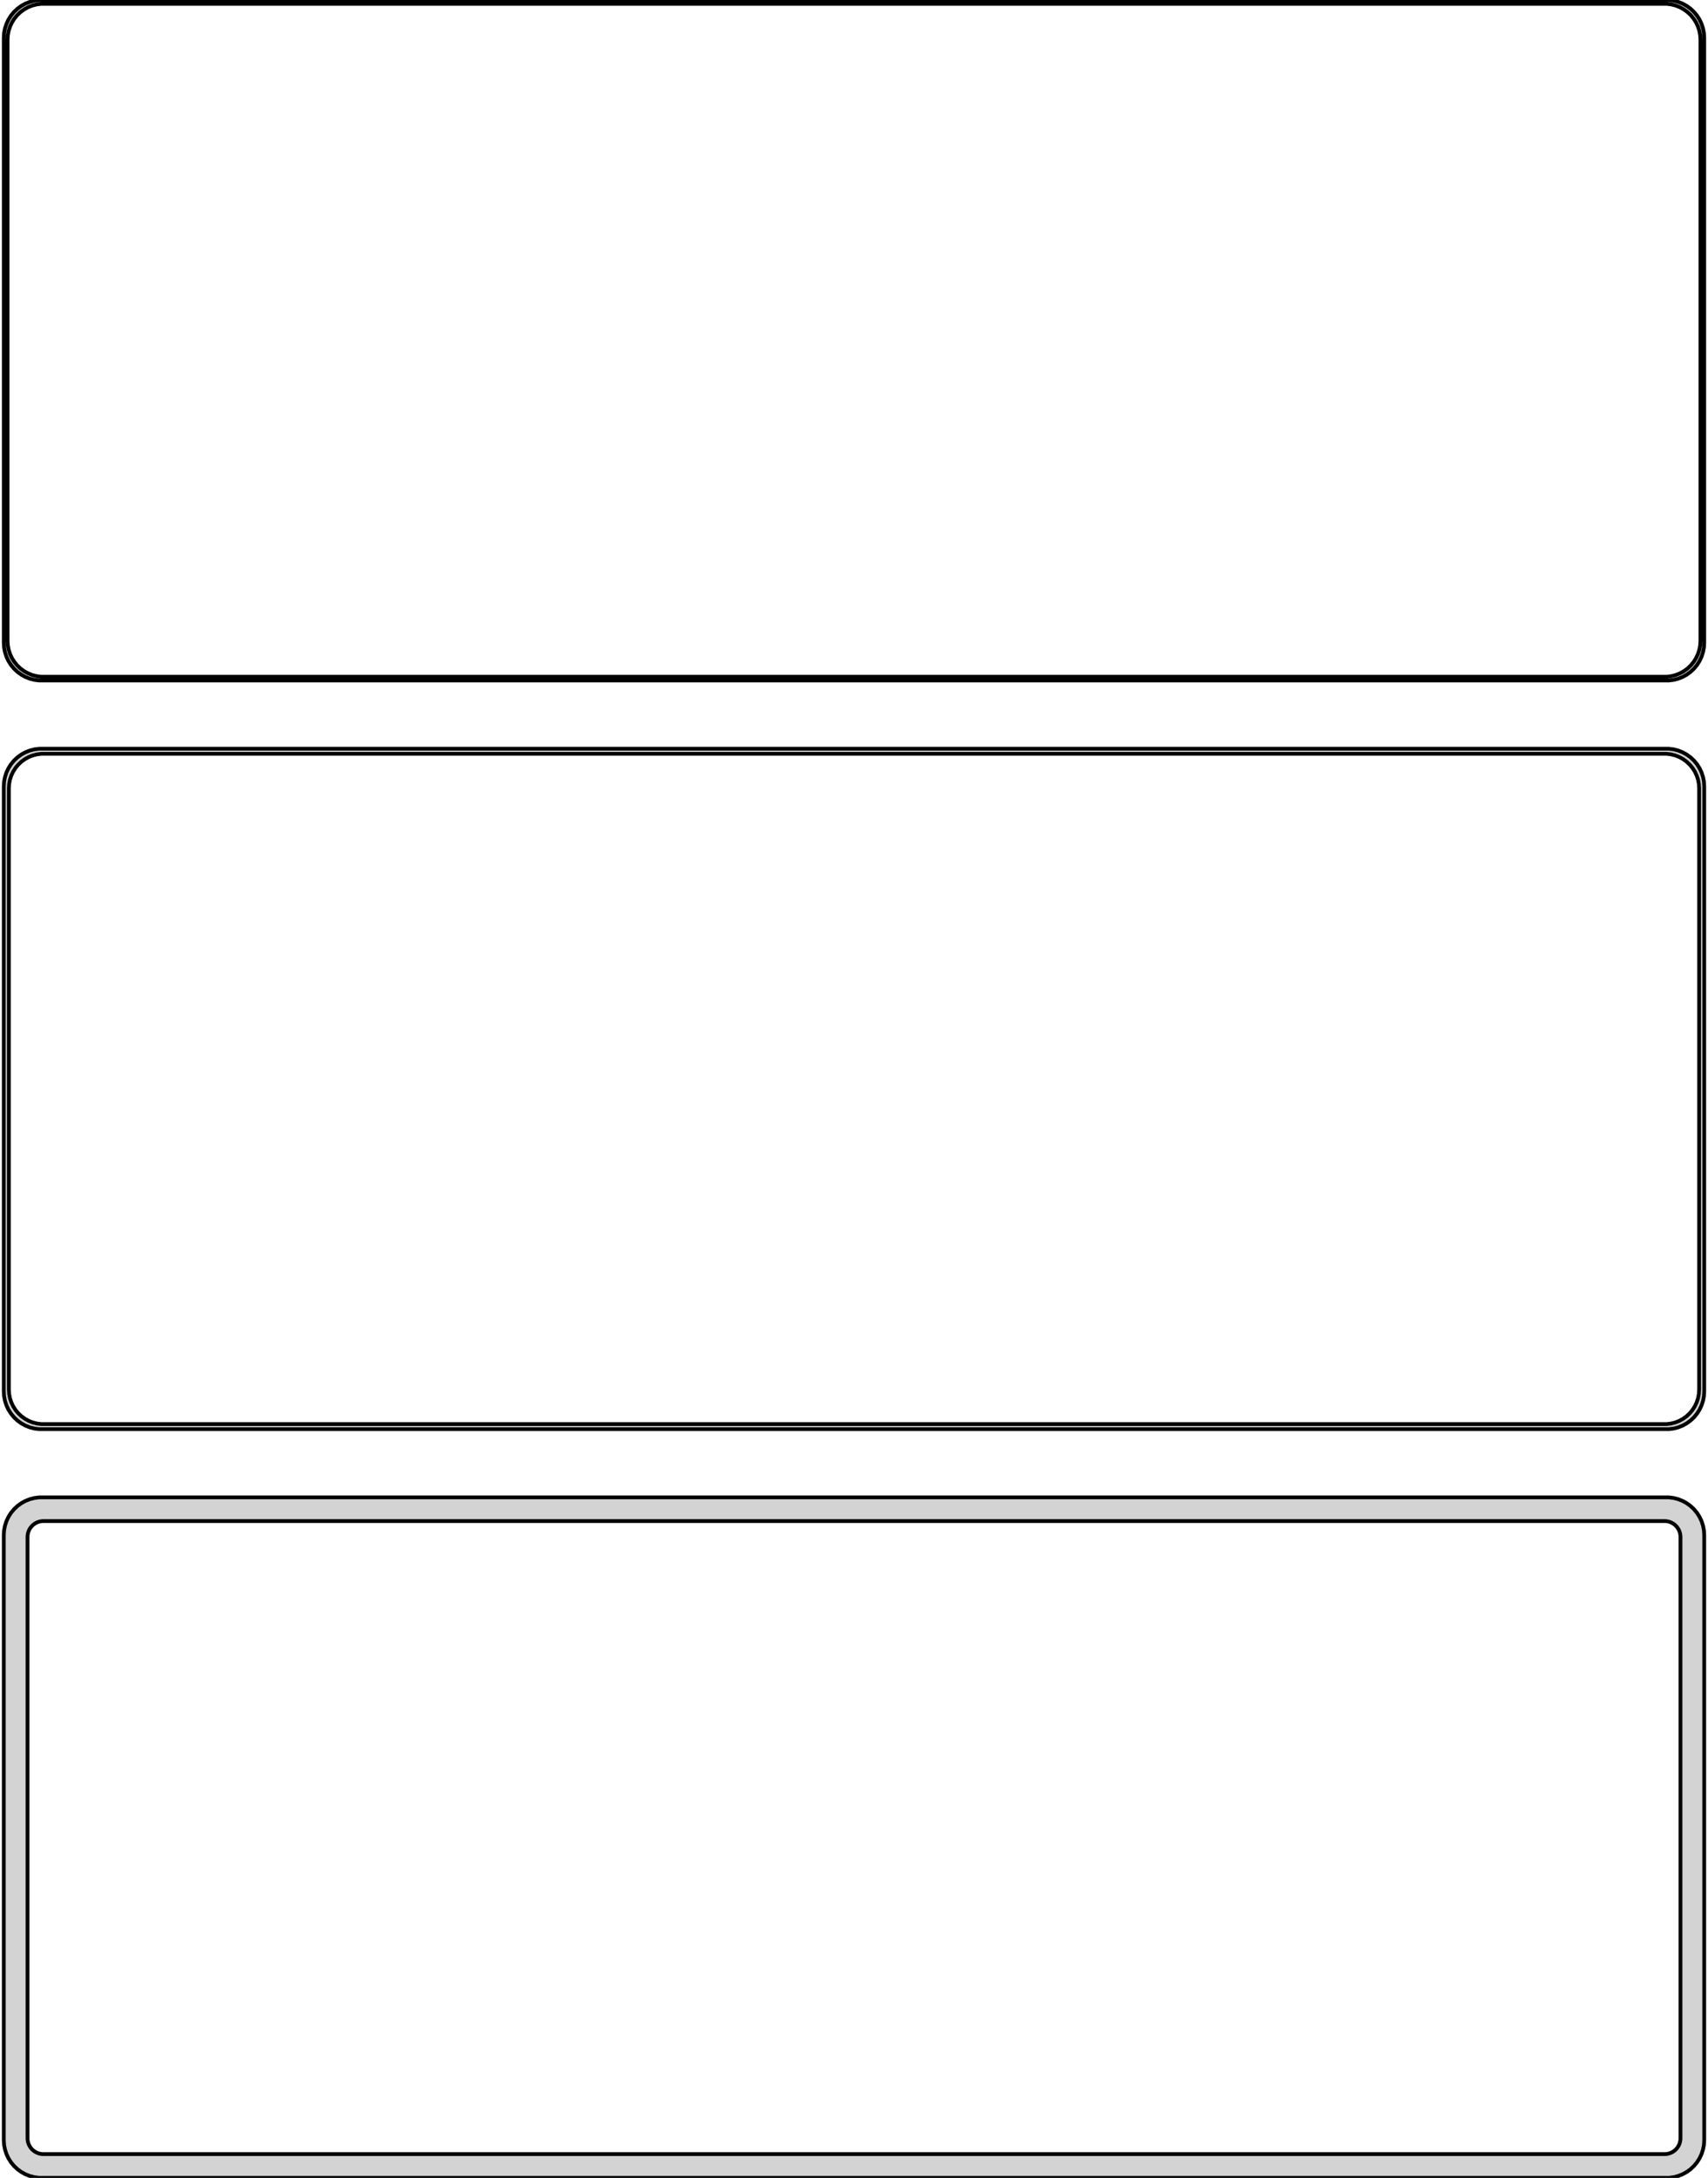 <?xml version="1.0" standalone="no"?>
<!DOCTYPE svg PUBLIC "-//W3C//DTD SVG 1.1//EN" "http://www.w3.org/Graphics/SVG/1.1/DTD/svg11.dtd">
<svg width="226mm" height="288mm" viewBox="-113 -540 226 288" xmlns="http://www.w3.org/2000/svg" version="1.1">
<title>OpenSCAD Model</title>
<path d="
M 108.437,-450.089 L 109.045,-450.245 L 109.629,-450.476 L 110.179,-450.778 L 110.687,-451.147 L 111.145,-451.577
 L 111.545,-452.061 L 111.882,-452.591 L 112.149,-453.159 L 112.343,-453.757 L 112.461,-454.373 L 112.5,-455
 L 112.5,-535 L 112.461,-535.627 L 112.343,-536.243 L 112.149,-536.841 L 111.882,-537.409 L 111.545,-537.939
 L 111.145,-538.423 L 110.687,-538.853 L 110.179,-539.222 L 109.629,-539.524 L 109.045,-539.755 L 108.437,-539.911
 L 107.814,-539.99 L -107.814,-539.99 L -108.437,-539.911 L -109.045,-539.755 L -109.629,-539.524 L -110.179,-539.222
 L -110.687,-538.853 L -111.145,-538.423 L -111.545,-537.939 L -111.882,-537.409 L -112.149,-536.841 L -112.343,-536.243
 L -112.461,-535.627 L -112.5,-535 L -112.5,-455 L -112.461,-454.373 L -112.343,-453.757 L -112.149,-453.159
 L -111.882,-452.591 L -111.545,-452.061 L -111.145,-451.577 L -110.687,-451.147 L -110.179,-450.778 L -109.629,-450.476
 L -109.045,-450.245 L -108.437,-450.089 L -107.814,-450.01 L 107.814,-450.01 z
M -107.548,-450.509 L -108.14,-450.584 L -108.718,-450.732 L -109.272,-450.952 L -109.795,-451.239 L -110.278,-451.59
 L -110.713,-451.998 L -111.093,-452.458 L -111.412,-452.962 L -111.666,-453.501 L -111.851,-454.069 L -111.963,-454.655
 L -112,-455.25 L -112,-534.75 L -111.963,-535.345 L -111.851,-535.931 L -111.666,-536.499 L -111.412,-537.038
 L -111.093,-537.542 L -110.713,-538.002 L -110.278,-538.41 L -109.795,-538.761 L -109.272,-539.048 L -108.718,-539.268
 L -108.14,-539.416 L -107.548,-539.491 L 107.548,-539.491 L 108.14,-539.416 L 108.718,-539.268 L 109.272,-539.048
 L 109.795,-538.761 L 110.278,-538.41 L 110.713,-538.002 L 111.093,-537.542 L 111.412,-537.038 L 111.666,-536.499
 L 111.851,-535.931 L 111.963,-535.345 L 112,-534.75 L 112,-455.25 L 111.963,-454.655 L 111.851,-454.069
 L 111.666,-453.501 L 111.412,-452.962 L 111.093,-452.458 L 110.713,-451.998 L 110.278,-451.59 L 109.795,-451.239
 L 109.272,-450.952 L 108.718,-450.732 L 108.14,-450.584 L 107.548,-450.509 z
M 108.437,-351.089 L 109.045,-351.245 L 109.629,-351.476 L 110.179,-351.778 L 110.687,-352.147 L 111.145,-352.577
 L 111.545,-353.061 L 111.882,-353.591 L 112.149,-354.159 L 112.343,-354.757 L 112.461,-355.373 L 112.5,-356
 L 112.5,-436 L 112.461,-436.627 L 112.343,-437.243 L 112.149,-437.841 L 111.882,-438.409 L 111.545,-438.939
 L 111.145,-439.423 L 110.687,-439.853 L 110.179,-440.222 L 109.629,-440.524 L 109.045,-440.755 L 108.437,-440.911
 L 107.814,-440.99 L -107.814,-440.99 L -108.437,-440.911 L -109.045,-440.755 L -109.629,-440.524 L -110.179,-440.222
 L -110.687,-439.853 L -111.145,-439.423 L -111.545,-438.939 L -111.882,-438.409 L -112.149,-437.841 L -112.343,-437.243
 L -112.461,-436.627 L -112.5,-436 L -112.5,-356 L -112.461,-355.373 L -112.343,-354.757 L -112.149,-354.159
 L -111.882,-353.591 L -111.545,-353.061 L -111.145,-352.577 L -110.687,-352.147 L -110.179,-351.778 L -109.629,-351.476
 L -109.045,-351.245 L -108.437,-351.089 L -107.814,-351.01 L 107.814,-351.01 z
M -107.537,-351.681 L -108.108,-351.753 L -108.665,-351.896 L -109.199,-352.107 L -109.703,-352.384 L -110.168,-352.722
 L -110.588,-353.116 L -110.954,-353.559 L -111.262,-354.044 L -111.507,-354.565 L -111.685,-355.111 L -111.792,-355.676
 L -111.828,-356.25 L -111.828,-435.75 L -111.792,-436.324 L -111.685,-436.889 L -111.507,-437.435 L -111.262,-437.956
 L -110.954,-438.441 L -110.588,-438.884 L -110.168,-439.278 L -109.703,-439.616 L -109.199,-439.893 L -108.665,-440.104
 L -108.108,-440.247 L -107.537,-440.319 L 107.537,-440.319 L 108.108,-440.247 L 108.665,-440.104 L 109.199,-439.893
 L 109.703,-439.616 L 110.168,-439.278 L 110.588,-438.884 L 110.954,-438.441 L 111.262,-437.956 L 111.507,-437.435
 L 111.685,-436.889 L 111.792,-436.324 L 111.828,-435.75 L 111.828,-356.25 L 111.792,-355.676 L 111.685,-355.111
 L 111.507,-354.565 L 111.262,-354.044 L 110.954,-353.559 L 110.588,-353.116 L 110.168,-352.722 L 109.703,-352.384
 L 109.199,-352.107 L 108.665,-351.896 L 108.108,-351.753 L 107.537,-351.681 z
M 108.437,-252.089 L 109.045,-252.245 L 109.629,-252.476 L 110.179,-252.778 L 110.687,-253.147 L 111.145,-253.577
 L 111.545,-254.061 L 111.882,-254.591 L 112.149,-255.159 L 112.343,-255.757 L 112.461,-256.373 L 112.5,-257
 L 112.5,-337 L 112.461,-337.627 L 112.343,-338.243 L 112.149,-338.841 L 111.882,-339.409 L 111.545,-339.939
 L 111.145,-340.423 L 110.687,-340.853 L 110.179,-341.222 L 109.629,-341.524 L 109.045,-341.755 L 108.437,-341.911
 L 107.814,-341.99 L -107.814,-341.99 L -108.437,-341.911 L -109.045,-341.755 L -109.629,-341.524 L -110.179,-341.222
 L -110.687,-340.853 L -111.145,-340.423 L -111.545,-339.939 L -111.882,-339.409 L -112.149,-338.841 L -112.343,-338.243
 L -112.461,-337.627 L -112.5,-337 L -112.5,-257 L -112.461,-256.373 L -112.343,-255.757 L -112.149,-255.159
 L -111.882,-254.591 L -111.545,-254.061 L -111.145,-253.577 L -110.687,-253.147 L -110.179,-252.778 L -109.629,-252.476
 L -109.045,-252.245 L -108.437,-252.089 L -107.814,-252.01 L 107.814,-252.01 z
M -107.382,-255.145 L -107.645,-255.178 L -107.902,-255.244 L -108.148,-255.341 L -108.38,-255.469 L -108.595,-255.625
 L -108.788,-255.806 L -108.957,-256.01 L -109.099,-256.234 L -109.211,-256.473 L -109.293,-256.725 L -109.343,-256.986
 L -109.36,-257.25 L -109.36,-336.75 L -109.343,-337.014 L -109.293,-337.275 L -109.211,-337.527 L -109.099,-337.766
 L -108.957,-337.99 L -108.788,-338.194 L -108.595,-338.375 L -108.38,-338.531 L -108.148,-338.659 L -107.902,-338.756
 L -107.645,-338.822 L -107.382,-338.855 L 107.382,-338.855 L 107.645,-338.822 L 107.902,-338.756 L 108.148,-338.659
 L 108.38,-338.531 L 108.595,-338.375 L 108.788,-338.194 L 108.957,-337.99 L 109.099,-337.766 L 109.211,-337.527
 L 109.293,-337.275 L 109.343,-337.014 L 109.36,-336.75 L 109.36,-257.25 L 109.343,-256.986 L 109.293,-256.725
 L 109.211,-256.473 L 109.099,-256.234 L 108.957,-256.01 L 108.788,-255.806 L 108.595,-255.625 L 108.38,-255.469
 L 108.148,-255.341 L 107.902,-255.244 L 107.645,-255.178 L 107.382,-255.145 z
" stroke="black" fill="lightgray" stroke-width="0.5"/>
</svg>
